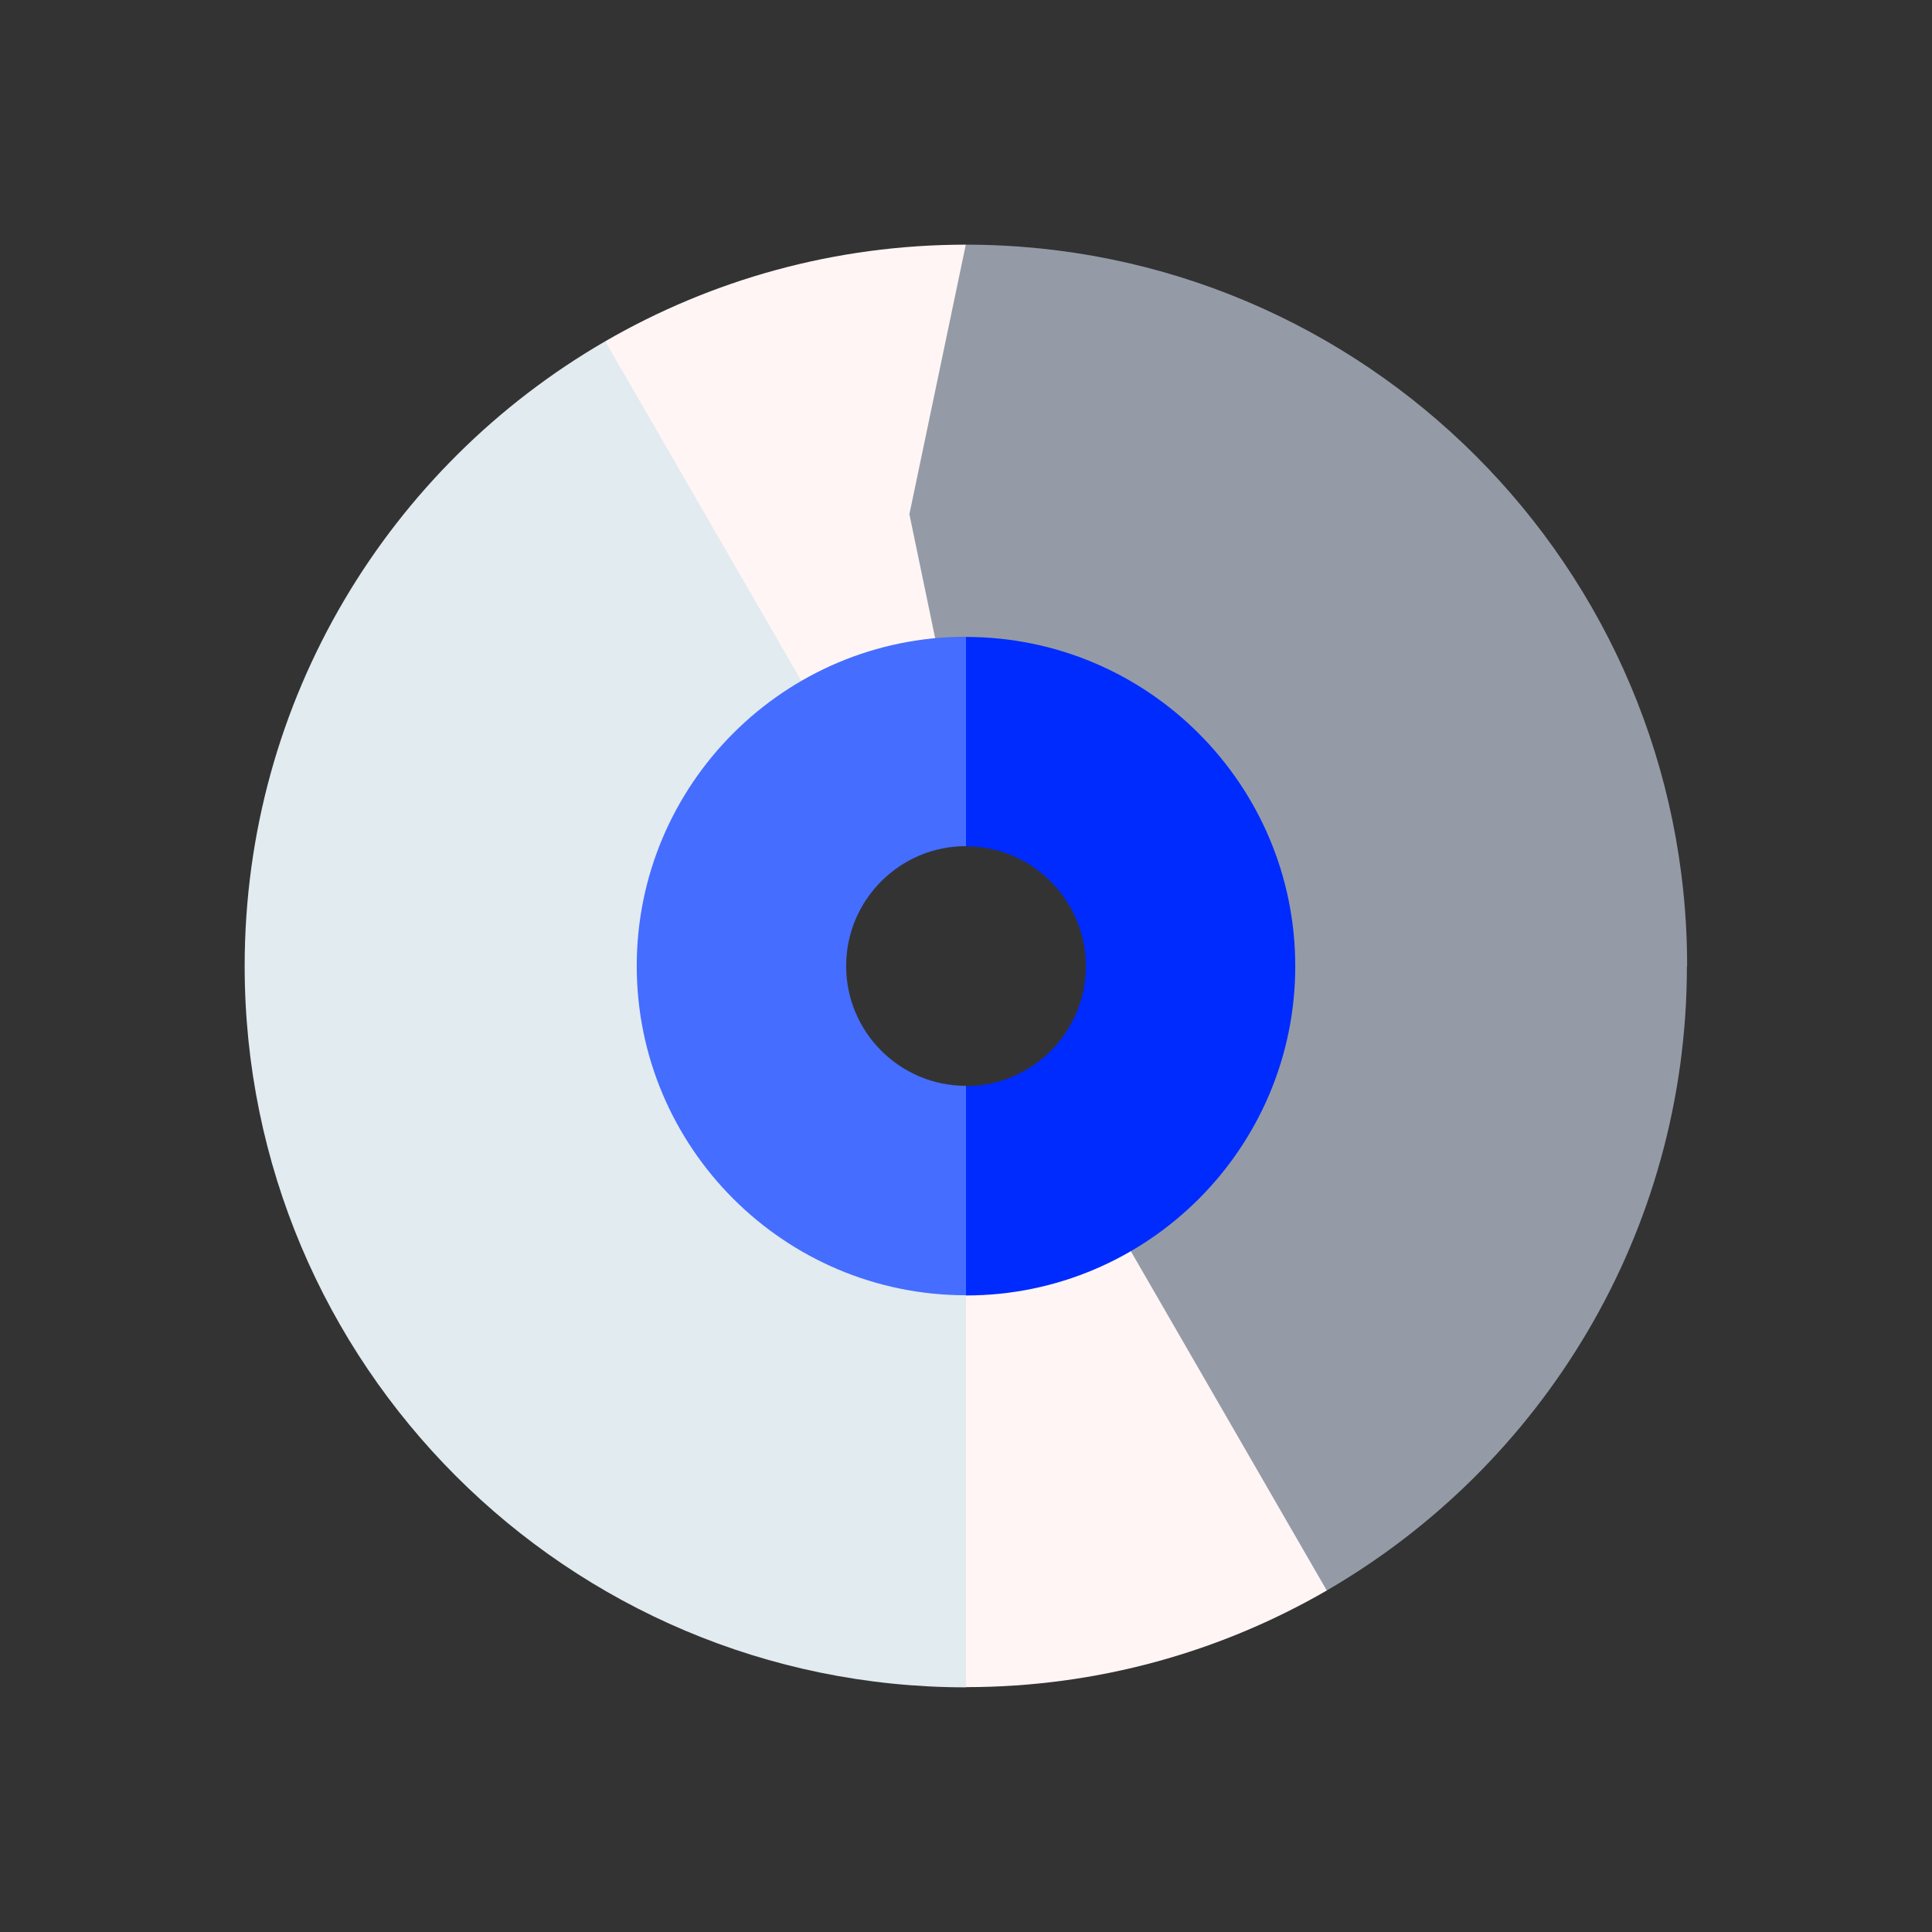 <?xml version="1.0" encoding="UTF-8"?>
<svg id="Layer_2" data-name="Layer 2" xmlns="http://www.w3.org/2000/svg" viewBox="0 0 93.18 93.18">
  <rect x="0" y="0" width="93.18" height="93.18" fill="#333333" stroke="none"/>
  <defs>
    <style>
      .cls-1 {
        fill: #e1ebf0;
      }

      .cls-2 {
        fill: none;
      }

      .cls-3 {
        fill: #949ba6;
      }

      .cls-4 {
        fill: #fff5f5;
      }

      .cls-5 {
        fill: #456dff;
      }

      .cls-6 {
        fill: #002bff;
      }
    </style>
  </defs>
  <g id="Layer_2-2" data-name="Layer 2">
    <g>
      <g>
        <path class="cls-4" d="M46.59,11.8c-6.34,0-12.28,1.7-17.4,4.66l3.54,14.25,9.51,8.35c1.28-.74,2.76-1.17,4.35-1.17V11.8Z"/>
        <g>
          <path class="cls-3" d="M81.37,46.59c0-19.21-15.57-34.79-34.79-34.79l-2.72,13,2.72,13.09c4.8,0,8.7,3.89,8.7,8.7,0,3.22-1.75,6.03-4.35,7.53l2.85,14.09,10.19,8.51c10.4-6.02,17.39-17.26,17.39-30.13Z"/>
          <path class="cls-4" d="M46.59,55.28l-4.21,13.09,4.21,13c6.34,0,12.28-1.7,17.4-4.66l-13.05-22.6c-1.28.74-2.76,1.17-4.35,1.17Z"/>
          <path class="cls-1" d="M11.8,46.59c0,19.21,15.57,34.79,34.79,34.79v-26.09c-4.8,0-8.7-3.89-8.7-8.7,0-3.22,1.75-6.03,4.35-7.53l-13.05-22.6c-10.4,6.02-17.39,17.26-17.39,30.13Z"/>
          <path class="cls-6" d="M46.59,30.71l-2.72,5.15,2.72,4.96c3.19,0,5.78,2.59,5.78,5.78s-2.59,5.78-5.78,5.78l-2.72,4.62,2.72,5.48c8.76,0,15.88-7.12,15.88-15.88s-7.12-15.88-15.88-15.88Z"/>
          <path class="cls-5" d="M40.81,46.59c0-3.19,2.59-5.78,5.78-5.78v-10.1c-8.76,0-15.88,7.12-15.88,15.88s7.12,15.88,15.88,15.88v-10.1c-3.19,0-5.78-2.59-5.78-5.78Z"/>
        </g>
      </g>
      <rect class="cls-2" width="93.18" height="93.18"/>
    </g>
  </g>
</svg>